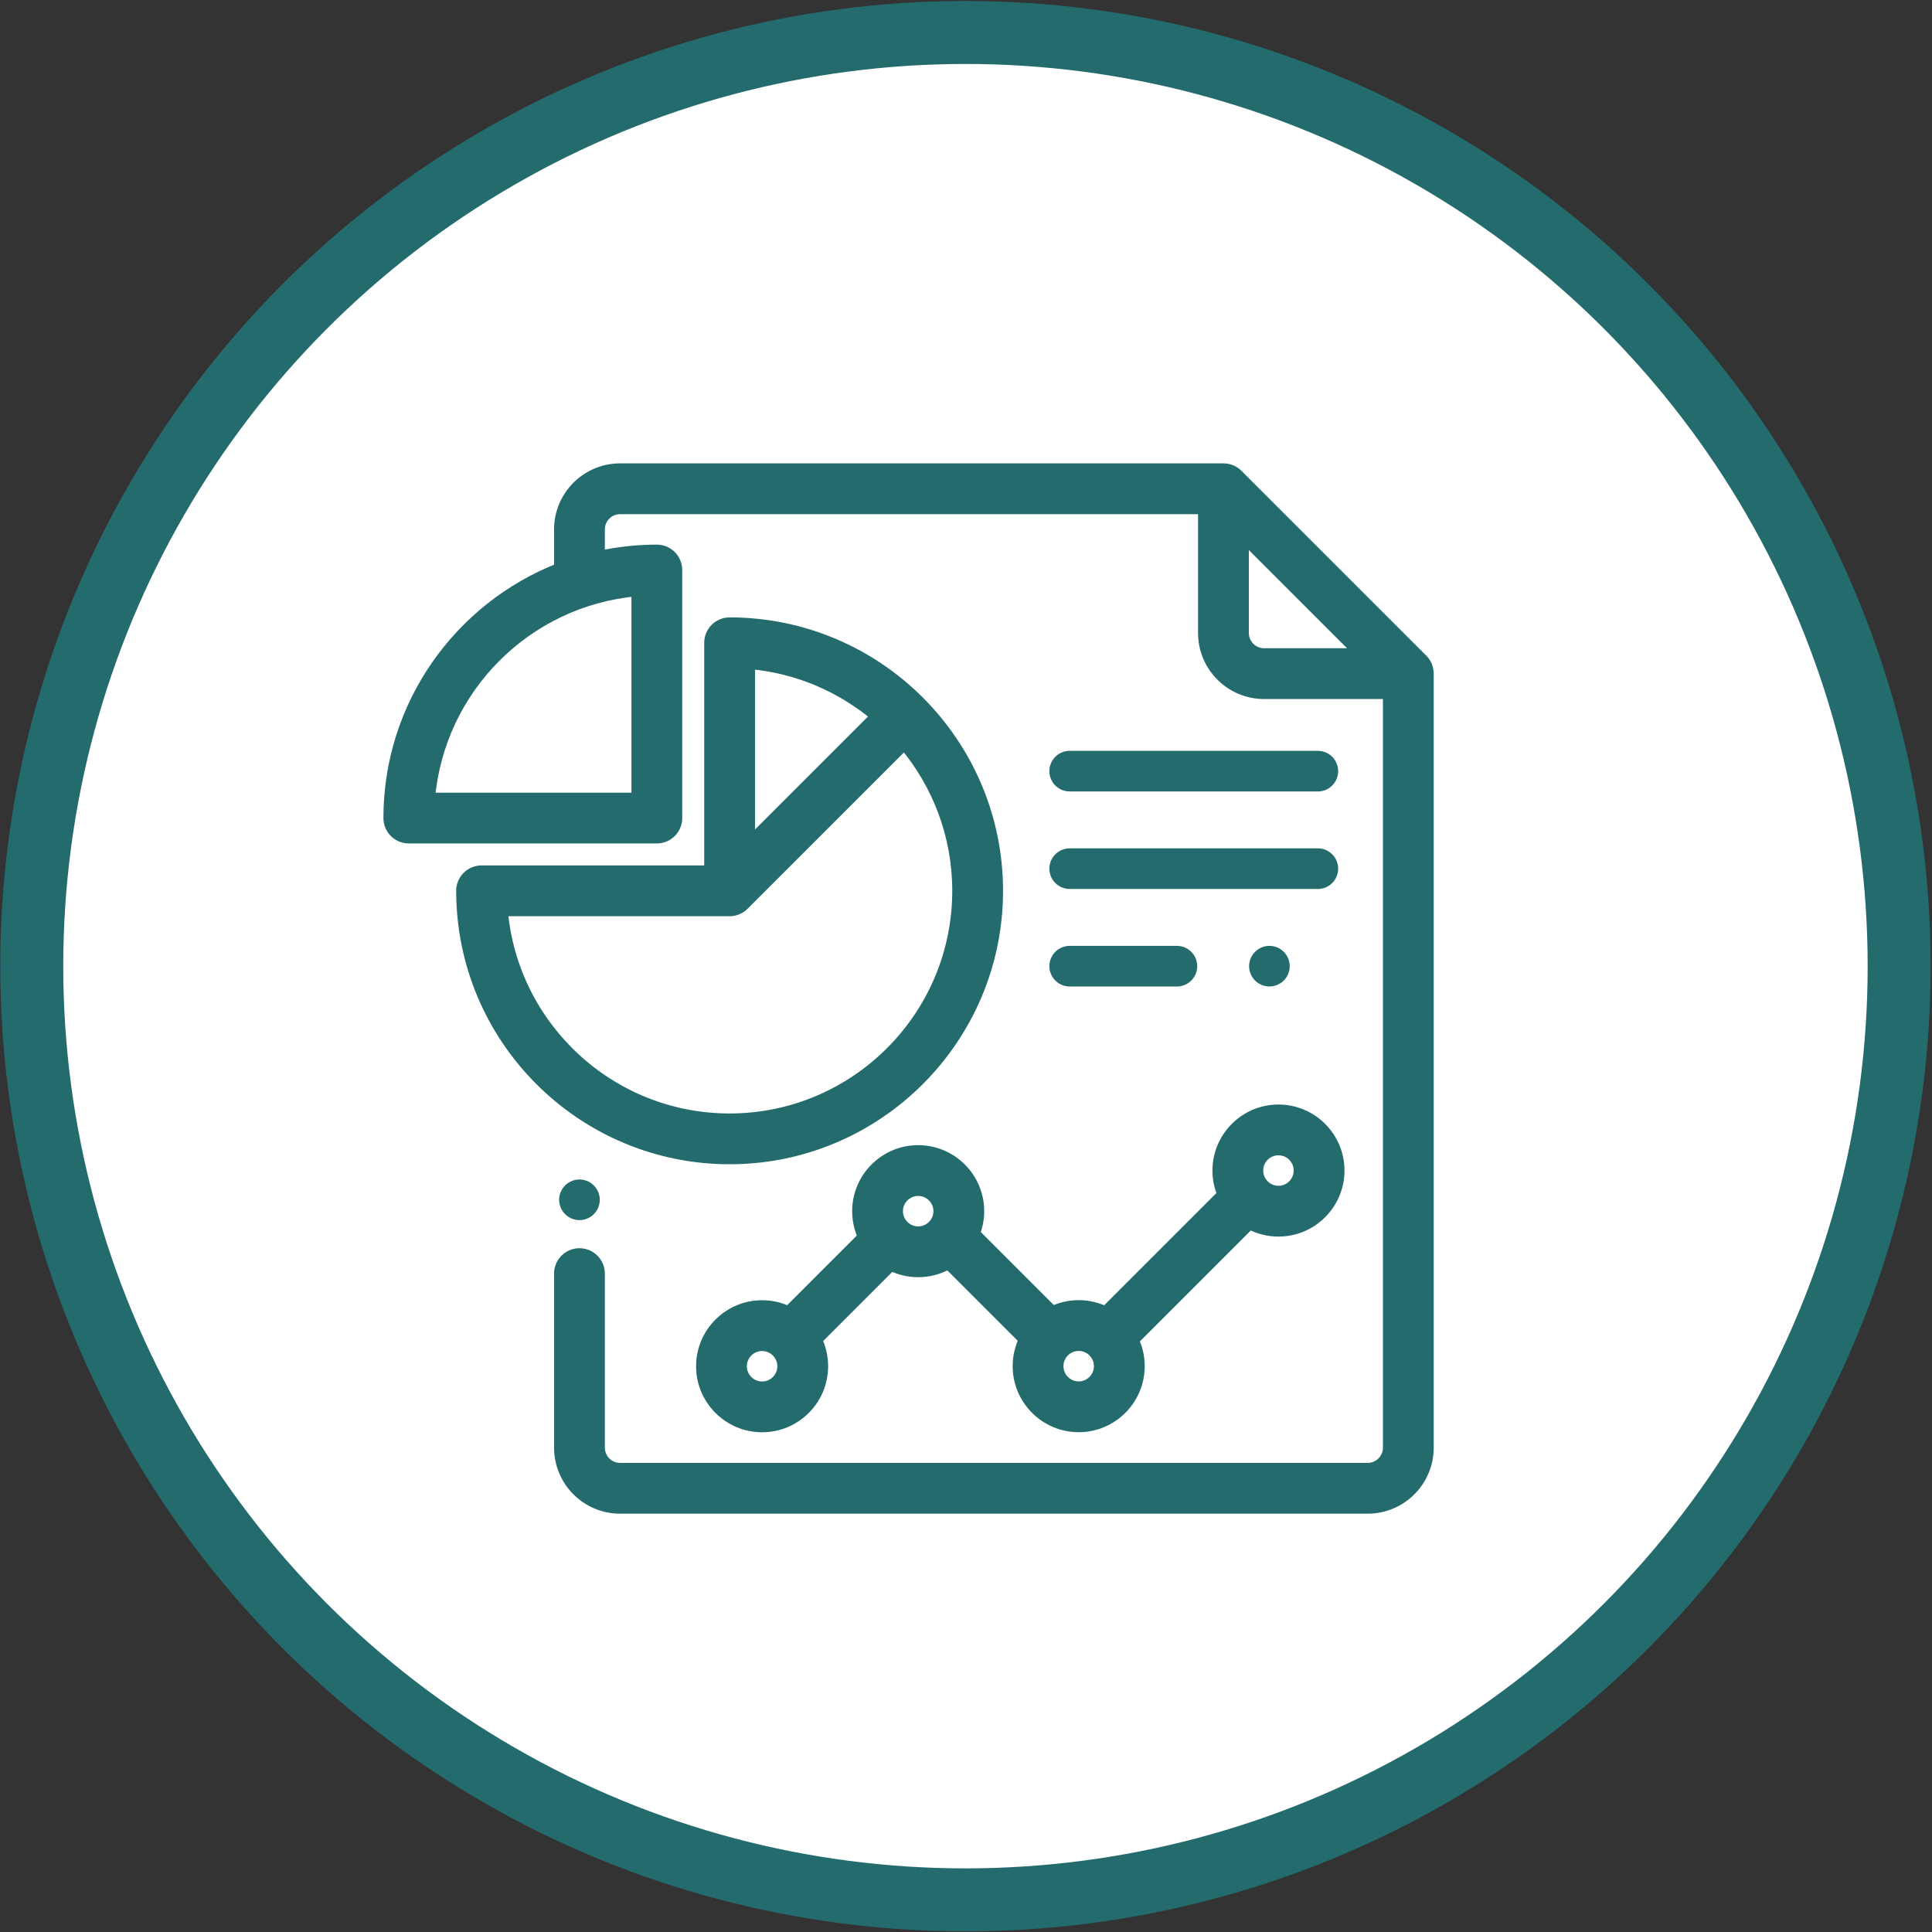 <svg width="951" height="951" viewBox="0 0 951 951" fill="none" xmlns="http://www.w3.org/2000/svg">
<rect x="0" y="0" width="951" height="951" fill="#333333" stroke="none"/>
<circle cx="475.231" cy="475.582" r="459.598" fill="white" stroke="#246B6D" stroke-width="31"/>
<path d="M700.3 324.502L609.3 233.515C607.425 231.64 604.882 230.586 602.23 230.586H305.23C288.688 230.586 275.23 244.044 275.23 260.586V279.65C226.105 298.92 191.23 346.801 191.23 402.677C191.23 408.199 195.708 412.677 201.23 412.677H323.321C328.843 412.677 333.321 408.199 333.321 402.677V280.586C333.321 275.064 328.843 270.586 323.321 270.586C313.683 270.586 304.287 271.633 295.23 273.603V260.586C295.23 255.072 299.716 250.586 305.23 250.586H592.23V311.586C592.23 328.128 605.688 341.586 622.23 341.586H683.23V712.586C683.23 718.1 678.744 722.586 673.23 722.586H305.23C299.716 722.586 295.23 718.1 295.23 712.586V626.919C295.23 621.397 290.752 616.919 285.23 616.919C279.708 616.919 275.23 621.397 275.23 626.919V712.586C275.23 729.128 288.688 742.586 305.23 742.586H673.23C689.772 742.586 703.23 729.128 703.23 712.586V331.573C703.23 328.921 702.176 326.377 700.3 324.502ZM313.32 291.029V392.677H211.672C216.453 338.829 259.473 295.81 313.32 291.029ZM622.23 321.586C616.716 321.586 612.23 317.1 612.23 311.586V264.726L669.098 321.586H622.23Z" fill="#246B6D" stroke="#246B6D" stroke-width="5"/>
<path d="M292.299 583.516C290.44 581.655 287.86 580.586 285.23 580.586C282.6 580.586 280.02 581.655 278.16 583.516C276.3 585.376 275.23 587.956 275.23 590.586C275.23 593.216 276.299 595.796 278.16 597.655C280.02 599.516 282.6 600.586 285.23 600.586C287.86 600.586 290.44 599.516 292.299 597.655C294.16 595.796 295.23 593.216 295.23 590.586C295.23 587.956 294.16 585.376 292.299 583.516Z" fill="#246B6D"/>
<path d="M359.141 306.406C353.619 306.406 349.141 310.884 349.141 316.406V428.496H237.051C231.529 428.496 227.051 432.974 227.051 438.496C227.051 511.331 286.306 570.587 359.141 570.587C431.976 570.587 491.232 511.331 491.232 438.496C491.232 365.661 431.976 306.406 359.141 306.406ZM369.141 326.849C392.551 328.927 413.912 338.237 430.977 352.519L369.141 414.354V326.849ZM359.141 550.587C300.704 550.587 252.567 505.638 247.494 448.496H359.141C361.901 448.496 364.399 447.378 366.209 445.57C366.21 445.569 366.211 445.569 366.213 445.567L445.122 366.659C461.413 386.126 471.232 411.186 471.232 438.496C471.232 500.303 420.948 550.587 359.141 550.587Z" fill="#246B6D" stroke="#246B6D" stroke-width="5"/>
<path d="M629.305 546.188C612.763 546.188 599.305 559.646 599.305 576.188C599.305 580.333 600.151 584.284 601.678 587.879L544.065 645.492C540.106 643.563 535.662 642.478 530.97 642.478C526.389 642.478 522.047 643.514 518.16 645.357L479.902 607.099C481.228 603.715 481.964 600.036 481.964 596.186C481.964 579.644 468.506 566.186 451.964 566.186C435.422 566.186 421.964 579.644 421.964 596.186C421.964 600.668 422.959 604.92 424.729 608.743L388.034 645.438C384.125 643.568 379.751 642.52 375.137 642.52C358.595 642.52 345.137 655.978 345.137 672.52C345.137 689.062 358.595 702.52 375.137 702.52C391.679 702.52 405.137 689.062 405.137 672.52C405.137 667.883 404.079 663.488 402.193 659.565L438.683 623.076C442.69 625.064 447.198 626.186 451.966 626.186C457.351 626.186 462.404 624.753 466.777 622.259L503.956 659.438C502.044 663.383 500.97 667.807 500.97 672.478C500.97 689.02 514.428 702.478 530.97 702.478C547.512 702.478 560.97 689.02 560.97 672.478C560.97 667.92 559.944 663.599 558.117 659.727L615.192 602.651C619.401 604.905 624.206 606.188 629.305 606.188C645.847 606.188 659.305 592.729 659.305 576.188C659.305 559.646 645.847 546.188 629.305 546.188ZM375.136 682.52C369.622 682.52 365.136 678.034 365.136 672.52C365.136 667.006 369.622 662.52 375.136 662.52C377.821 662.52 380.256 663.589 382.054 665.317C382.094 665.359 382.129 665.404 382.17 665.445C382.218 665.493 382.27 665.533 382.319 665.579C384.059 667.379 385.136 669.825 385.136 672.52C385.136 678.033 380.65 682.52 375.136 682.52ZM451.964 606.186C446.45 606.186 441.964 601.7 441.964 596.186C441.964 590.672 446.45 586.186 451.964 586.186C457.478 586.186 461.964 590.672 461.964 596.186C461.964 601.7 457.478 606.186 451.964 606.186ZM530.968 682.478C525.454 682.478 520.968 677.992 520.968 672.478C520.968 666.964 525.454 662.478 530.968 662.478C536.482 662.478 540.968 666.964 540.968 672.478C540.968 677.992 536.482 682.478 530.968 682.478ZM629.303 586.186C623.789 586.186 619.303 581.7 619.303 576.186C619.303 570.672 623.79 566.186 629.303 566.186C634.817 566.186 639.303 570.672 639.303 576.186C639.303 581.7 634.817 586.186 629.303 586.186Z" fill="#246B6D" stroke="#246B6D" stroke-width="5"/>
<path d="M579.318 465.586H526.539C521.017 465.586 516.539 470.064 516.539 475.586C516.539 481.108 521.016 485.586 526.539 485.586H579.318C584.84 485.586 589.318 481.108 589.318 475.586C589.318 470.064 584.84 465.586 579.318 465.586Z" fill="#246B6D"/>
<path d="M631.921 468.516C630.062 466.656 627.482 465.586 624.852 465.586C622.222 465.586 619.642 466.655 617.782 468.516C615.922 470.376 614.852 472.956 614.852 475.586C614.852 478.216 615.921 480.796 617.782 482.655C619.642 484.515 622.212 485.586 624.852 485.586C627.482 485.586 630.062 484.516 631.921 482.655C633.781 480.796 634.852 478.216 634.852 475.586C634.852 472.956 633.782 470.376 631.921 468.516Z" fill="#246B6D"/>
<path d="M648.693 369.586H526.539C521.017 369.586 516.539 374.064 516.539 379.586C516.539 385.108 521.016 389.586 526.539 389.586H648.693C654.215 389.586 658.693 385.108 658.693 379.586C658.693 374.064 654.215 369.586 648.693 369.586Z" fill="#246B6D"/>
<path d="M648.693 417.586H526.539C521.017 417.586 516.539 422.064 516.539 427.586C516.539 433.108 521.016 437.586 526.539 437.586H648.693C654.215 437.586 658.693 433.108 658.693 427.586C658.693 422.064 654.215 417.586 648.693 417.586Z" fill="#246B6D"/>
</svg>
